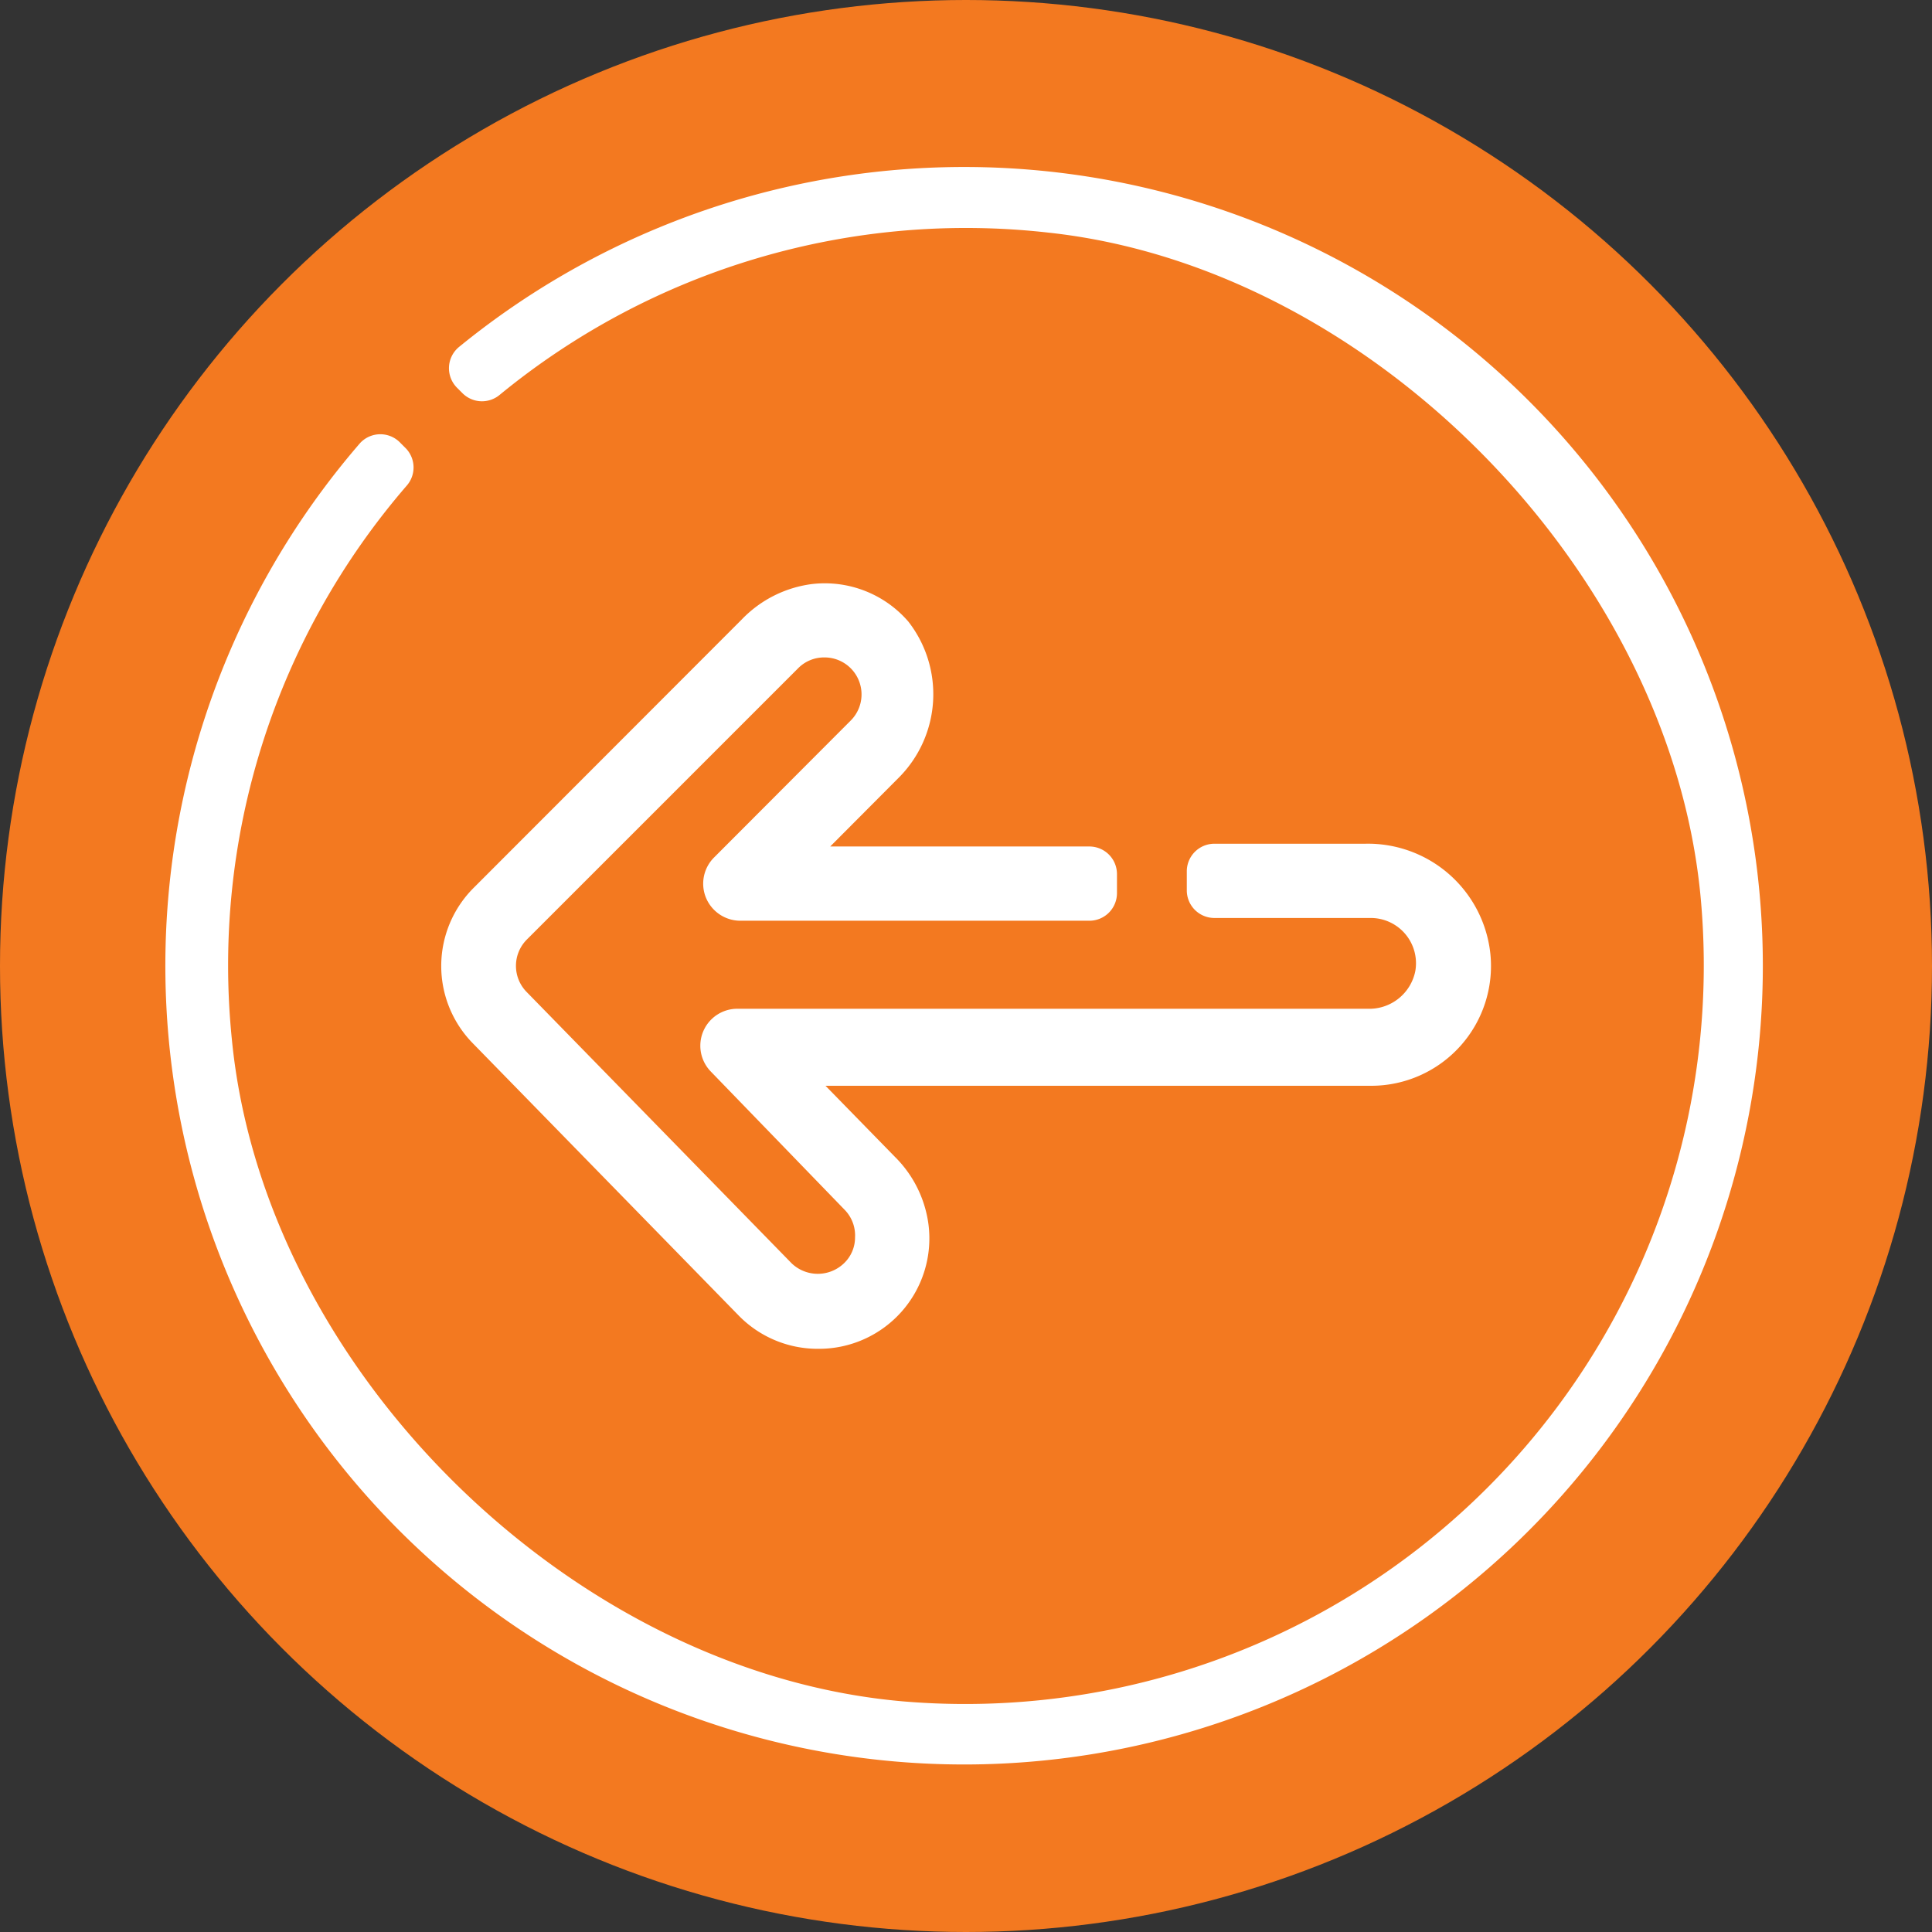 <svg xmlns="http://www.w3.org/2000/svg" viewBox="0 0 70 70"><rect x="0" y="0" width="70" height="70" fill="#333333" stroke="none"/><defs><style>.cls-1{fill:#f37920;}.cls-2{fill:#fff;}</style></defs><g id="Camada_2" data-name="Camada 2"><g id="Camada_1-2" data-name="Camada 1"><circle class="cls-1" cx="35" cy="35" r="35"/><path class="cls-2" d="M14.75,17.58A26.57,26.57,0,0,0,8.4,37.65c1.16,12,12.38,23,24.39,24A26.76,26.76,0,0,0,61.64,32.77C60.68,20.91,49.8,9.71,38,8.43A26.62,26.62,0,0,0,18.1,14.31a1,1,0,0,1-1.34-.06l-.2-.2a1,1,0,0,1,.06-1.47,28.94,28.94,0,1,1-3.57,3.47,1,1,0,0,1,1.46,0l.2.2A1,1,0,0,1,14.75,17.58Z"/><path class="cls-2" d="M17.18,32.15l9.7-9.71a4.28,4.28,0,0,1,2.55-1.28,4,4,0,0,1,3.48,1.36,4.28,4.28,0,0,1-.33,5.64l-2.5,2.51h9.39a1,1,0,0,1,1,1v.69a1,1,0,0,1-1,1H26.83a1.35,1.35,0,0,1-1.25-.83,1.34,1.34,0,0,1,.3-1.47l4.93-4.94a1.34,1.34,0,0,0-.95-2.3,1.32,1.32,0,0,0-.95.4l-9.83,9.83a1.35,1.35,0,0,0,0,1.89l9.6,9.83a1.37,1.37,0,0,0,1.9,0,1.29,1.29,0,0,0,.4-.94,1.33,1.33,0,0,0-.38-1l-4.84-5a1.34,1.34,0,0,1,1-2.28H49.57a1.7,1.7,0,0,0,1.71-1.37,1.64,1.64,0,0,0-1.62-1.92H44a1,1,0,0,1-1-1v-.69a1,1,0,0,1,1-1h5.46A4.46,4.46,0,0,1,54,34.57a4.34,4.34,0,0,1-4.31,4.77H29.91l2.51,2.57a4.22,4.22,0,0,1,1.22,2.45,4,4,0,0,1-4,4.51,4,4,0,0,1-2.89-1.22l-9.6-9.83A4,4,0,0,1,17.18,32.15Z"/></g></g></svg>
